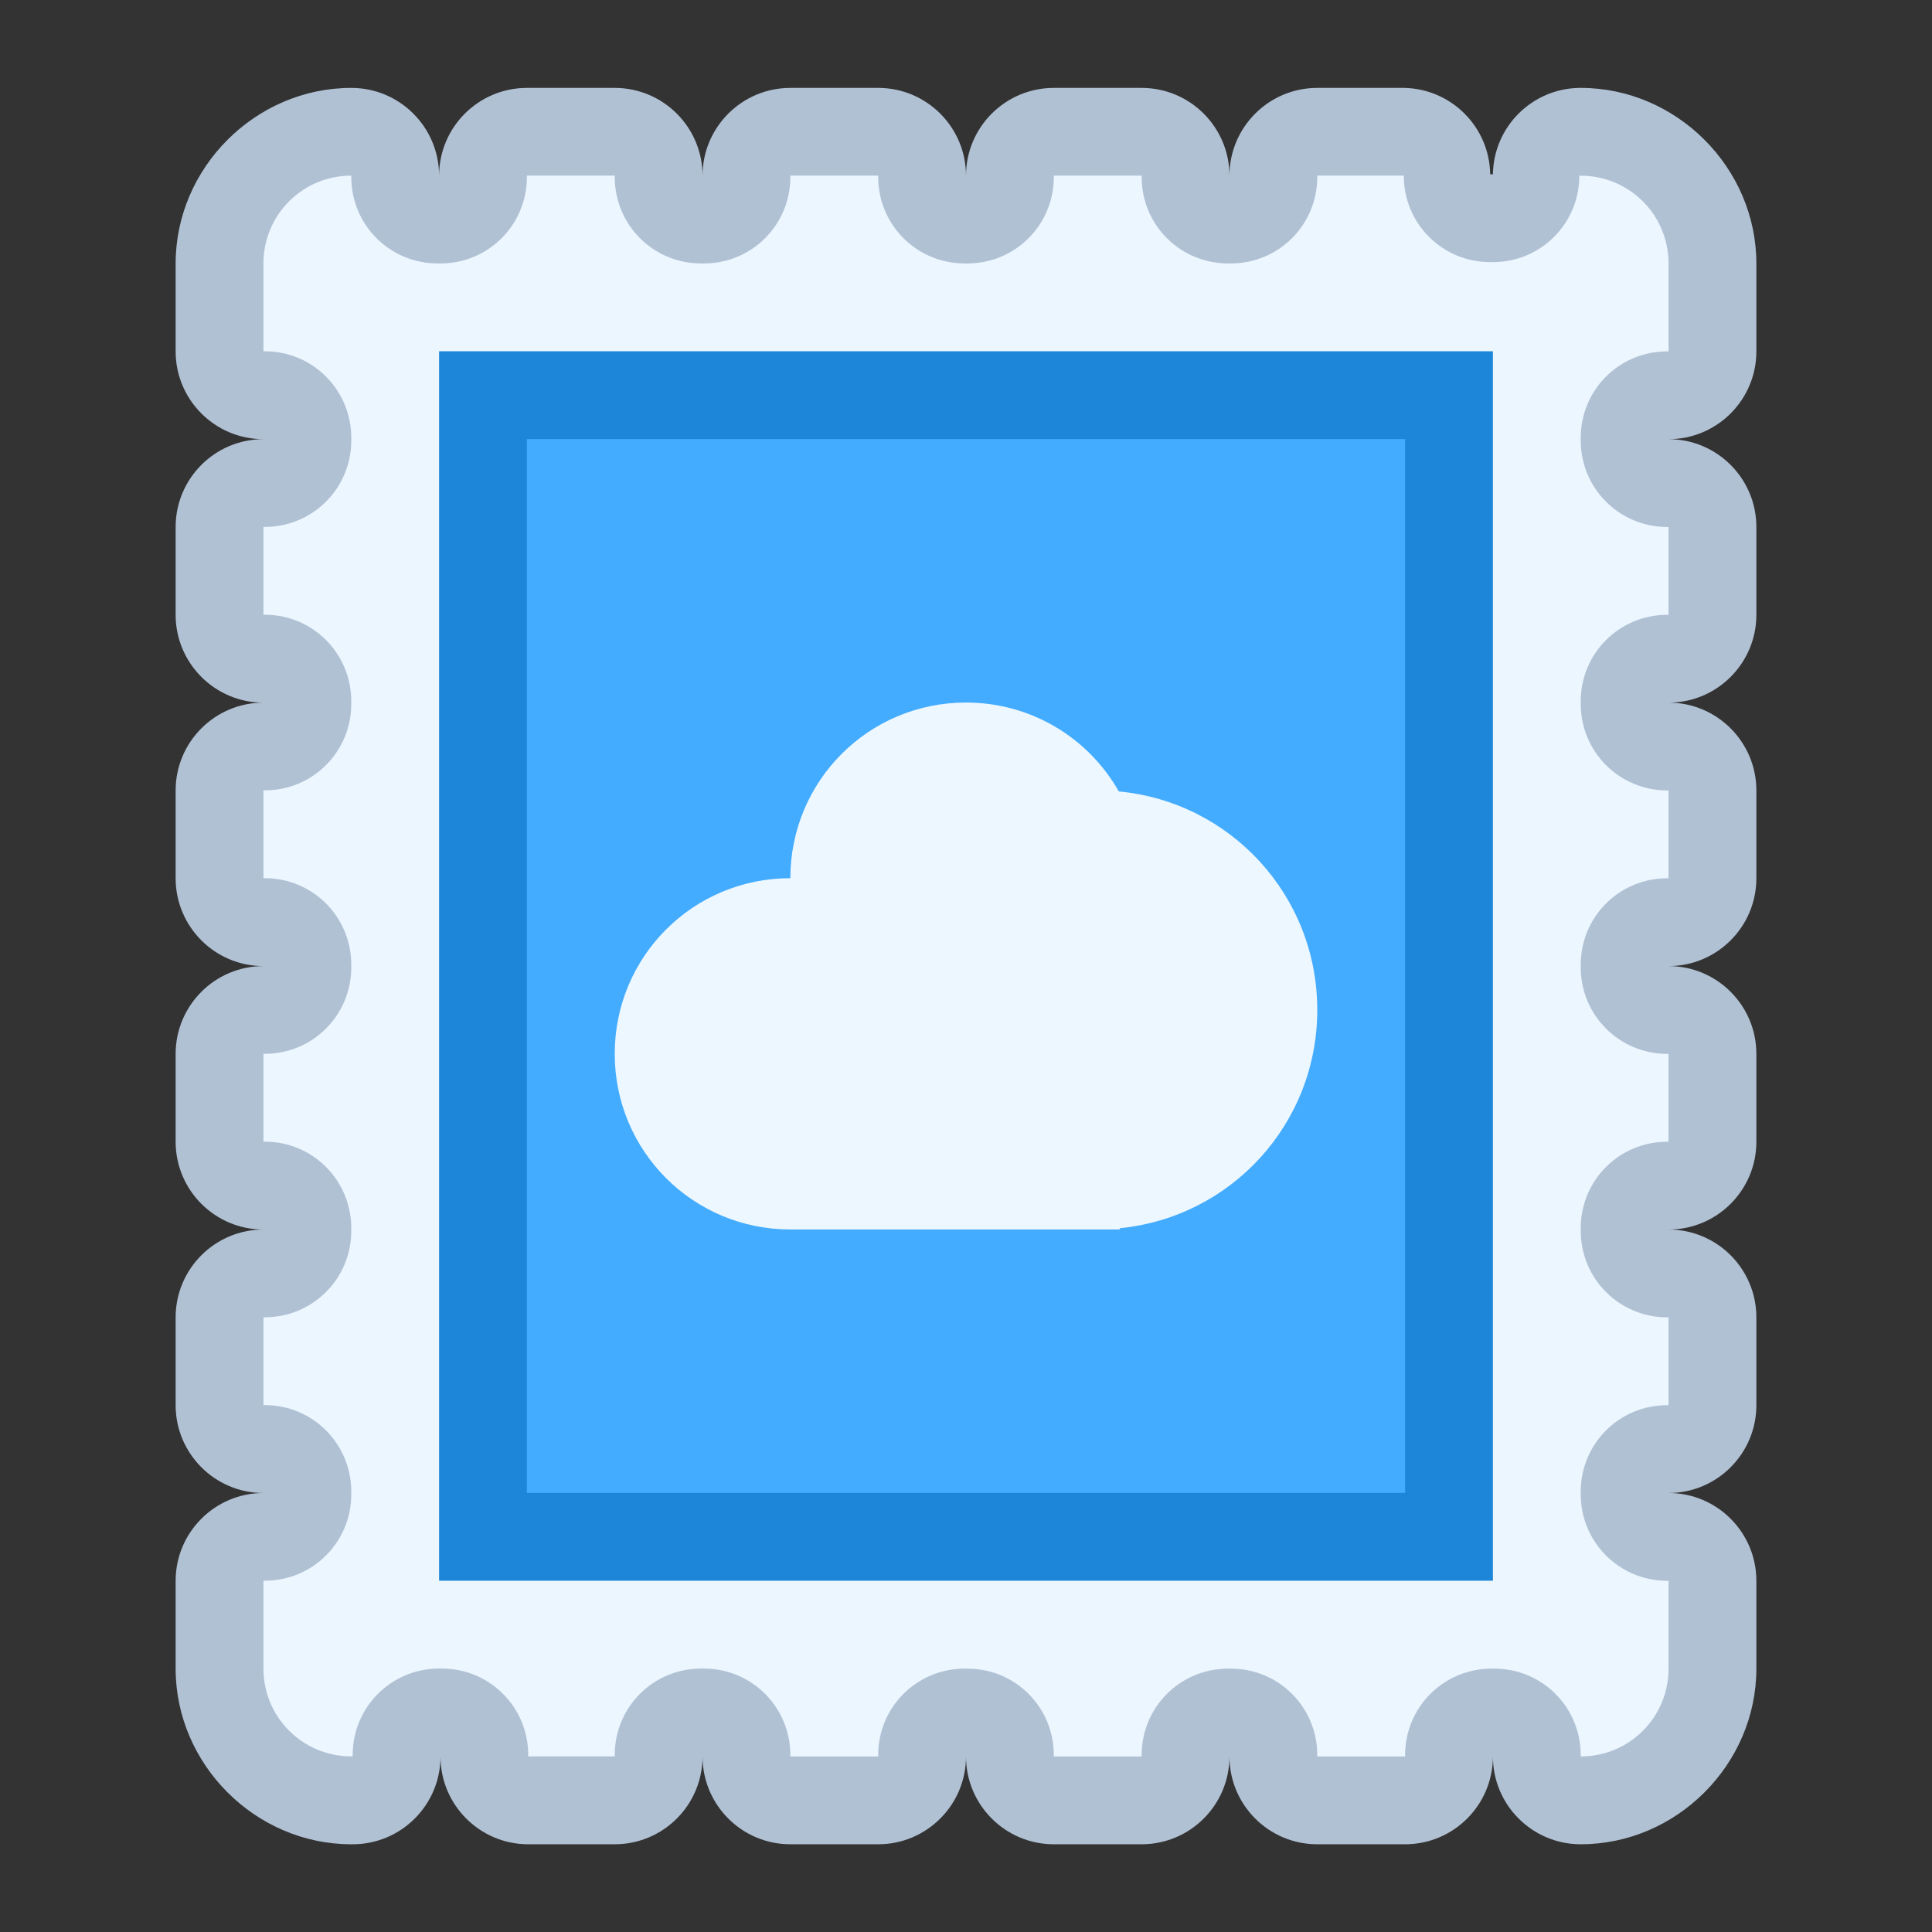 <?xml version="1.0" encoding="UTF-8" standalone="no"?>
<!-- Created with Inkscape (http://www.inkscape.org/) -->

<svg
   width="22"
   height="22"
   viewBox="0 0 22 22"
   version="1.1"
   id="svg8"
   inkscape:version="1.3.2 (091e20ef0f, 2023-11-25, custom)"
   sodipodi:docname="folder-mail.svg"
   xml:space="preserve"
   xmlns:inkscape="http://www.inkscape.org/namespaces/inkscape"
   xmlns:sodipodi="http://sodipodi.sourceforge.net/DTD/sodipodi-0.dtd"
   xmlns="http://www.w3.org/2000/svg"
   xmlns:svg="http://www.w3.org/2000/svg"
   xmlns:rdf="http://www.w3.org/1999/02/22-rdf-syntax-ns#"
   xmlns:cc="http://creativecommons.org/ns#"
   xmlns:dc="http://purl.org/dc/elements/1.1/"><rect x="0" y="0" width="22" height="22" fill="#333333" stroke="none"/><defs
     id="defs2"><style
       id="current-color-scheme"
       type="text/css">
      .ColorScheme-Text {
        color:#122036;
      }
      </style><style
       type="text/css"
       id="current-color-scheme-5">
      .ColorScheme-Text {
        color:#122036;
      }
      </style><style
       type="text/css"
       id="current-color-scheme-2">
      .ColorScheme-Text {
        color:#122036;
      }
      </style><style
       type="text/css"
       id="current-color-scheme-1">
      .ColorScheme-Text {
        color:#122036;
      }
      </style><style
       id="current-color-scheme-10"
       type="text/css">
      .ColorScheme-Text {
        color:#122036;
      }
      </style><style
       id="current-color-scheme-20"
       type="text/css">
      .ColorScheme-Text {
        color:#122036;
      }
      </style><style
       type="text/css"
       id="current-color-scheme-1-2">
      .ColorScheme-Text {
        color:#122036;
      }
      </style><style
       type="text/css"
       id="current-color-scheme-9">
      .ColorScheme-Text {
        color:#122036;
      }
      </style><style
       id="current-color-scheme-53"
       type="text/css">
      .ColorScheme-Text {
        color:#122036;
      }
      </style><style
       type="text/css"
       id="current-color-scheme-5-3">
      .ColorScheme-Text {
        color:#122036;
      }
      </style><style
       type="text/css"
       id="current-color-scheme-2-7">
      .ColorScheme-Text {
        color:#122036;
      }
      </style><style
       type="text/css"
       id="current-color-scheme-1-1">
      .ColorScheme-Text {
        color:#122036;
      }
      </style><style
       id="current-color-scheme-10-5"
       type="text/css">
      .ColorScheme-Text {
        color:#122036;
      }
      </style><style
       id="current-color-scheme-535"
       type="text/css">
      .ColorScheme-Text {
        color:#122036;
      }
      </style><style
       id="current-color-scheme-0"
       type="text/css">
      .ColorScheme-Text {
        color:#122036;
      }
      </style><style
       id="current-color-scheme-5356"
       type="text/css">
      .ColorScheme-Text {
        color:#122036;
      }
      </style><style
       type="text/css"
       id="current-color-scheme-93">
      .ColorScheme-Text {
        color:#36404d;
      }
      </style><style
       id="current-color-scheme-26"
       type="text/css">
      .ColorScheme-Text {
        color:#122036;
      }
      </style><style
       type="text/css"
       id="current-color-scheme-1-18">
      .ColorScheme-Text {
        color:#122036;
      }
      </style><style
       type="text/css"
       id="current-color-scheme-6">
      .ColorScheme-Text {
        color:#36404d;
      }
      </style><style
       type="text/css"
       id="current-color-scheme-7">
      .ColorScheme-Text {
        color:#36404d;
      }
      </style><style
       type="text/css"
       id="current-color-scheme-5-7">
      .ColorScheme-Text {
        color:#122036;
      }
      </style><style
       id="current-color-scheme-1-3"
       type="text/css">
      .ColorScheme-Text {
        color:#122036;
      }
      </style><style
       type="text/css"
       id="current-color-scheme-2-9">
      .ColorScheme-Text {
        color:#36404d;
      }
      </style><style
       type="text/css"
       id="current-color-scheme-56">
      .ColorScheme-Text {
        color:#36404d;
      }
      </style><style
       type="text/css"
       id="current-color-scheme-6753">
      .ColorScheme-Text {
        color:#122036;
      }
      </style><style
       type="text/css"
       id="current-color-scheme-1-5">
      .ColorScheme-Text {
        color:#122036;
      }
      </style><style
       id="current-color-scheme-10-6"
       type="text/css">
      .ColorScheme-Text {
        color:#122036;
      }
      </style><style
       type="text/css"
       id="current-color-scheme-6-2">
      .ColorScheme-Text {
        color:#122036;
      }
      </style><style
       type="text/css"
       id="current-color-scheme-7-9">
      .ColorScheme-Text {
        color:#122036;
      }
      </style><style
       type="text/css"
       id="current-color-scheme-5-1">
      .ColorScheme-Text {
        color:#122036;
      }
      </style><style
       type="text/css"
       id="current-color-scheme-2-2">
      .ColorScheme-Text {
        color:#122036;
      }
      </style><style
       type="text/css"
       id="current-color-scheme-1-7">
      .ColorScheme-Text {
        color:#122036;
      }
      </style><style
       id="current-color-scheme-10-0"
       type="text/css">
      .ColorScheme-Text {
        color:#122036;
      }
      </style><style
       id="current-color-scheme-5-9"
       type="text/css">
      .ColorScheme-Text {
        color:#122036;
      }
      </style><style
       id="current-color-scheme-1-2-7"
       type="text/css">
      .ColorScheme-Text {
        color:#122036;
      }
      </style><style
       type="text/css"
       id="current-color-scheme-10-9">
      .ColorScheme-Text {
        color:#122036;
      }
      </style><style
       type="text/css"
       id="current-color-scheme-53-0">
      .ColorScheme-Highlight {
        color:#03b2fe;
      }
      </style><style
       type="text/css"
       id="current-color-scheme-675">
      .ColorScheme-Text {
        color:#36404d;
      }
      </style><style
       type="text/css"
       id="current-color-scheme-67">
      .ColorScheme-Text {
        color:#122036;
      }
      </style><style
       type="text/css"
       id="current-color-scheme-7-3">
      .ColorScheme-Text {
        color:#122036;
      }
      </style><style
       type="text/css"
       id="current-color-scheme-5-5">
      .ColorScheme-Text {
        color:#122036;
      }
      </style><style
       type="text/css"
       id="current-color-scheme-6-6">
      .ColorScheme-Text {
        color:#122036;
      }
      </style><style
       type="text/css"
       id="current-color-scheme-1-29">
      .ColorScheme-Text {
        color:#122036;
      }
      </style><style
       id="current-color-scheme-10-1"
       type="text/css">
      .ColorScheme-Text {
        color:#122036;
      }
      </style><style
       id="current-color-scheme-5-7-9"
       type="text/css">
      .ColorScheme-Text {
        color:#122036;
      }
      </style><style
       id="current-color-scheme-1-2-2"
       type="text/css">
      .ColorScheme-Text {
        color:#122036;
      }
      </style><style
       type="text/css"
       id="current-color-scheme-10-9-7">
      .ColorScheme-Text {
        color:#122036;
      }
      </style><style
       type="text/css"
       id="current-color-scheme-06">
      .ColorScheme-Text {
        color:#36404d;
      }
      </style><style
       type="text/css"
       id="current-color-scheme-67-2">
      .ColorScheme-Text {
        color:#122036;
      }
      </style><style
       type="text/css"
       id="current-color-scheme-7-6">
      .ColorScheme-Text {
        color:#122036;
      }
      </style><style
       type="text/css"
       id="current-color-scheme-5-18">
      .ColorScheme-Text {
        color:#122036;
      }
      </style><style
       type="text/css"
       id="current-color-scheme-6-7">
      .ColorScheme-Text {
        color:#122036;
      }
      </style><style
       type="text/css"
       id="current-color-scheme-1-9">
      .ColorScheme-Text {
        color:#122036;
      }
      </style><style
       id="current-color-scheme-10-2"
       type="text/css">
      .ColorScheme-Text {
        color:#122036;
      }
      </style><style
       id="current-color-scheme-5-7-0"
       type="text/css">
      .ColorScheme-Text {
        color:#122036;
      }
      </style><style
       id="current-color-scheme-1-2-23"
       type="text/css">
      .ColorScheme-Text {
        color:#122036;
      }
      </style><style
       type="text/css"
       id="current-color-scheme-10-9-75">
      .ColorScheme-Text {
        color:#122036;
      }
      </style></defs><sodipodi:namedview
     id="base"
     pagecolor="#ffffff"
     bordercolor="#666666"
     borderopacity="1.0"
     inkscape:pageopacity="0.0"
     inkscape:pageshadow="2"
     inkscape:zoom="22.627418"
     inkscape:cx="26.361824"
     inkscape:cy="28.372658"
     inkscape:document-units="px"
     inkscape:current-layer="layer1"
     showgrid="true"
     units="px"
     inkscape:showpageshadow="false"
     inkscape:snap-bbox="true"
     inkscape:bbox-paths="true"
     inkscape:bbox-nodes="true"
     inkscape:snap-bbox-edge-midpoints="true"
     inkscape:snap-bbox-midpoints="true"
     inkscape:object-paths="true"
     inkscape:snap-intersection-paths="true"
     inkscape:window-width="2560"
     inkscape:window-height="1364"
     inkscape:window-x="0"
     inkscape:window-y="0"
     inkscape:window-maximized="1"
     inkscape:pagecheckerboard="0"
     inkscape:deskcolor="#d1d1d1"><inkscape:grid
       type="xygrid"
       id="grid815"
       originx="0"
       originy="0"
       spacingy="1"
       spacingx="1"
       units="px"
       visible="true" /></sodipodi:namedview><g
     inkscape:label="Capa 1"
     inkscape:groupmode="layer"
     id="layer1"
     transform="translate(0,-291.179)"><g
       id="path4"><path
         style="color:#000000;fill:#b1c1d4;stroke-linecap:round;stroke-linejoin:round;-inkscape-stroke:none;paint-order:stroke markers fill;fill-opacity:1"
         d="m 4,292.18 c -1.091,0 -2,0.909 -2,2 v 1 c 5.52e-5,0.552 0.448,1 1,1 -0.552,6e-5 -1,0.448 -1,1 v 1 c 5.52e-5,0.552 0.448,1 1,1 -0.552,6e-5 -1,0.448 -1,1 v 1 c 5.52e-5,0.552 0.448,1 1,1 -0.552,6e-5 -1,0.448 -1,1 v 1 c 5.52e-5,0.552 0.448,1 1,1 -0.552,6e-5 -1,0.448 -1,1 v 1 c 5.52e-5,0.552 0.448,1 1,1 -0.552,6e-5 -1,0.448 -1,1 v 1 c 0,1.091 0.909,2 2,2 h 0.016 c 0.552,-6e-5 1,-0.448 1,-1 5.52e-5,0.552 0.448,1 1,1 H 7 c 0.552,-6e-5 1,-0.448 1,-1 5.52e-5,0.552 0.448,1 1,1 h 1 c 0.552,-6e-5 1,-0.448 1,-1 5.5e-5,0.552 0.448,1 1,1 h 1 c 0.552,-6e-5 1,-0.448 1,-1 5.5e-5,0.552 0.448,1 1,1 h 1 c 0.552,-6e-5 1,-0.448 1,-1 5.5e-5,0.552 0.448,1 1,1 1.091,0 2,-0.909 2,-2 v -1 c -5.5e-5,-0.552 -0.448,-1 -1,-1 0.552,-6e-5 1,-0.448 1,-1 v -1 c -5.5e-5,-0.552 -0.448,-1 -1,-1 0.552,-6e-5 1,-0.448 1,-1 v -1 c -5.5e-5,-0.552 -0.448,-1 -1,-1 0.552,-6e-5 1,-0.448 1,-1 v -1 c -5.5e-5,-0.552 -0.448,-1 -1,-1 0.552,-6e-5 1,-0.448 1,-1 v -1 c -5.5e-5,-0.552 -0.448,-1 -1,-1 0.552,-6e-5 1,-0.448 1,-1 v -1 c 0,-1.091 -0.909,-2 -2,-2 h -0.016 c -0.54,0.008 -0.976,0.444 -0.984,0.984 h -0.031 c -0.008,-0.54 -0.444,-0.976 -0.984,-0.984 H 15 c -0.552,6e-5 -1,0.448 -1,1 -5.5e-5,-0.552 -0.448,-1 -1,-1 h -1 c -0.552,6e-5 -1,0.448 -1,1 -5.5e-5,-0.552 -0.448,-1 -1,-1 H 9 c -0.552,6e-5 -1,0.448 -1,1 -5.52e-5,-0.552 -0.448,-1 -1,-1 H 6 c -0.552,6e-5 -1,0.448 -1,1 -5.52e-5,-0.552 -0.448,-1 -1,-1 z"
         id="path22"
         sodipodi:nodetypes="cscccccccccccccccsssccccccccccccccscccccccccccccccsscccccccccccccccc" /><path
         style="color:#000000;fill:#ecf6ff;fill-opacity:1;stroke-linecap:round;stroke-linejoin:round;-inkscape-stroke:none;paint-order:stroke markers fill"
         d="M 15.984,293.179 H 15 v 0.016 c 0,0.545 -0.439,0.984 -0.984,0.984 h -0.031 C 13.439,294.179 13,293.74 13,293.195 v -0.016 h -1 v 0.016 c 0,0.545 -0.439,0.984 -0.984,0.984 h -0.031 C 10.439,294.179 10,293.74 10,293.195 v -0.016 H 9 v 0.016 c 0,0.545 -0.439,0.984 -0.984,0.984 H 7.984 C 7.439,294.179 7,293.74 7,293.195 v -0.016 H 6 v 0.016 c 0,0.545 -0.439,0.984 -0.984,0.984 H 4.984 C 4.439,294.179 4,293.74 4,293.195 v -0.016 c -0.554,0 -1,0.446 -1,1 v 1 H 3.016 C 3.561,295.179 4,295.619 4,296.164 v 0.031 c 0,0.545 -0.439,0.984 -0.984,0.984 H 3 v 1 H 3.016 C 3.561,298.179 4,298.619 4,299.164 v 0.031 c 0,0.545 -0.439,0.984 -0.984,0.984 H 3 v 1 H 3.016 C 3.561,301.179 4,301.619 4,302.164 v 0.031 c 0,0.545 -0.439,0.984 -0.984,0.984 H 3 v 1 H 3.016 C 3.561,304.179 4,304.619 4,305.164 v 0.031 c 0,0.545 -0.439,0.984 -0.984,0.984 H 3 v 1 H 3.016 C 3.561,307.179 4,307.619 4,308.164 v 0.031 c 0,0.545 -0.439,0.984 -0.984,0.984 H 3 v 1 c 0,0.554 0.446,1 1,1 h 0.016 v -0.016 c 0,-0.545 0.439,-0.984 0.984,-0.984 h 0.031 c 0.545,0 0.984,0.439 0.984,0.984 v 0.016 H 7 v -0.016 c 0,-0.545 0.439,-0.984 0.984,-0.984 h 0.031 C 8.561,310.179 9,310.619 9,311.164 v 0.016 h 1 v -0.016 c 0,-0.545 0.439,-0.984 0.984,-0.984 h 0.031 C 11.561,310.179 12,310.619 12,311.164 v 0.016 h 1 v -0.016 c 0,-0.545 0.439,-0.984 0.984,-0.984 h 0.031 C 14.561,310.179 15,310.619 15,311.164 v 0.016 h 1 v -0.016 c 0,-0.545 0.439,-0.984 0.984,-0.984 h 0.031 C 17.561,310.179 18,310.619 18,311.164 v 0.016 c 0.554,0 1,-0.446 1,-1 v -1 h -0.016 C 18.439,309.179 18,308.74 18,308.195 v -0.031 c 0,-0.545 0.439,-0.984 0.984,-0.984 H 19 v -1 h -0.016 C 18.439,306.179 18,305.74 18,305.195 v -0.031 c 0,-0.545 0.439,-0.984 0.984,-0.984 H 19 v -1 h -0.016 C 18.439,303.179 18,302.74 18,302.195 v -0.031 c 0,-0.545 0.439,-0.984 0.984,-0.984 H 19 v -1 h -0.016 C 18.439,300.179 18,299.74 18,299.195 v -0.031 c 0,-0.545 0.439,-0.984 0.984,-0.984 H 19 v -1 h -0.016 C 18.439,297.179 18,296.74 18,296.195 v -0.031 c 0,-0.545 0.439,-0.984 0.984,-0.984 H 19 v -1 c 0,-0.554 -0.446,-1 -1,-1 h -0.016 c 0,0.545 -0.439,0.984 -0.984,0.984 h -0.031 c -0.545,0 -0.984,-0.439 -0.984,-0.984 z"
         id="path23" /></g><path
       id="rect24"
       style="fill:#1d86d9;stroke-width:2;stroke-linecap:round;stroke-linejoin:round;paint-order:stroke markers fill;fill-opacity:1"
       d="m 5,295.179 h 12 v 14 H 5 Z" /><path
       id="rect25"
       style="fill:#44acff;stroke-width:2;stroke-linecap:round;stroke-linejoin:round;paint-order:stroke markers fill;fill-opacity:1"
       d="m 6,296.179 h 10 v 12 H 6 Z" /><path
       id="rect26"
       style="fill:#edf7ff;fill-opacity:1;stroke:none;stroke-width:2;stroke-linecap:round;stroke-linejoin:round;stroke-dasharray:none;stroke-opacity:1;paint-order:stroke markers fill"
       d="m 11,299.179 c -1.108,0 -2,0.892 -2,2 -1.108,0 -2,0.892 -2,2 0,1.108 0.892,2 2,2 h 3.5 0.25 v -0.014 c 1.267,-0.125 2.25,-1.186 2.25,-2.486 0,-1.304 -0.989,-2.368 -2.26,-2.488 C 12.397,299.586 11.748,299.179 11,299.179 Z" /></g></svg>
